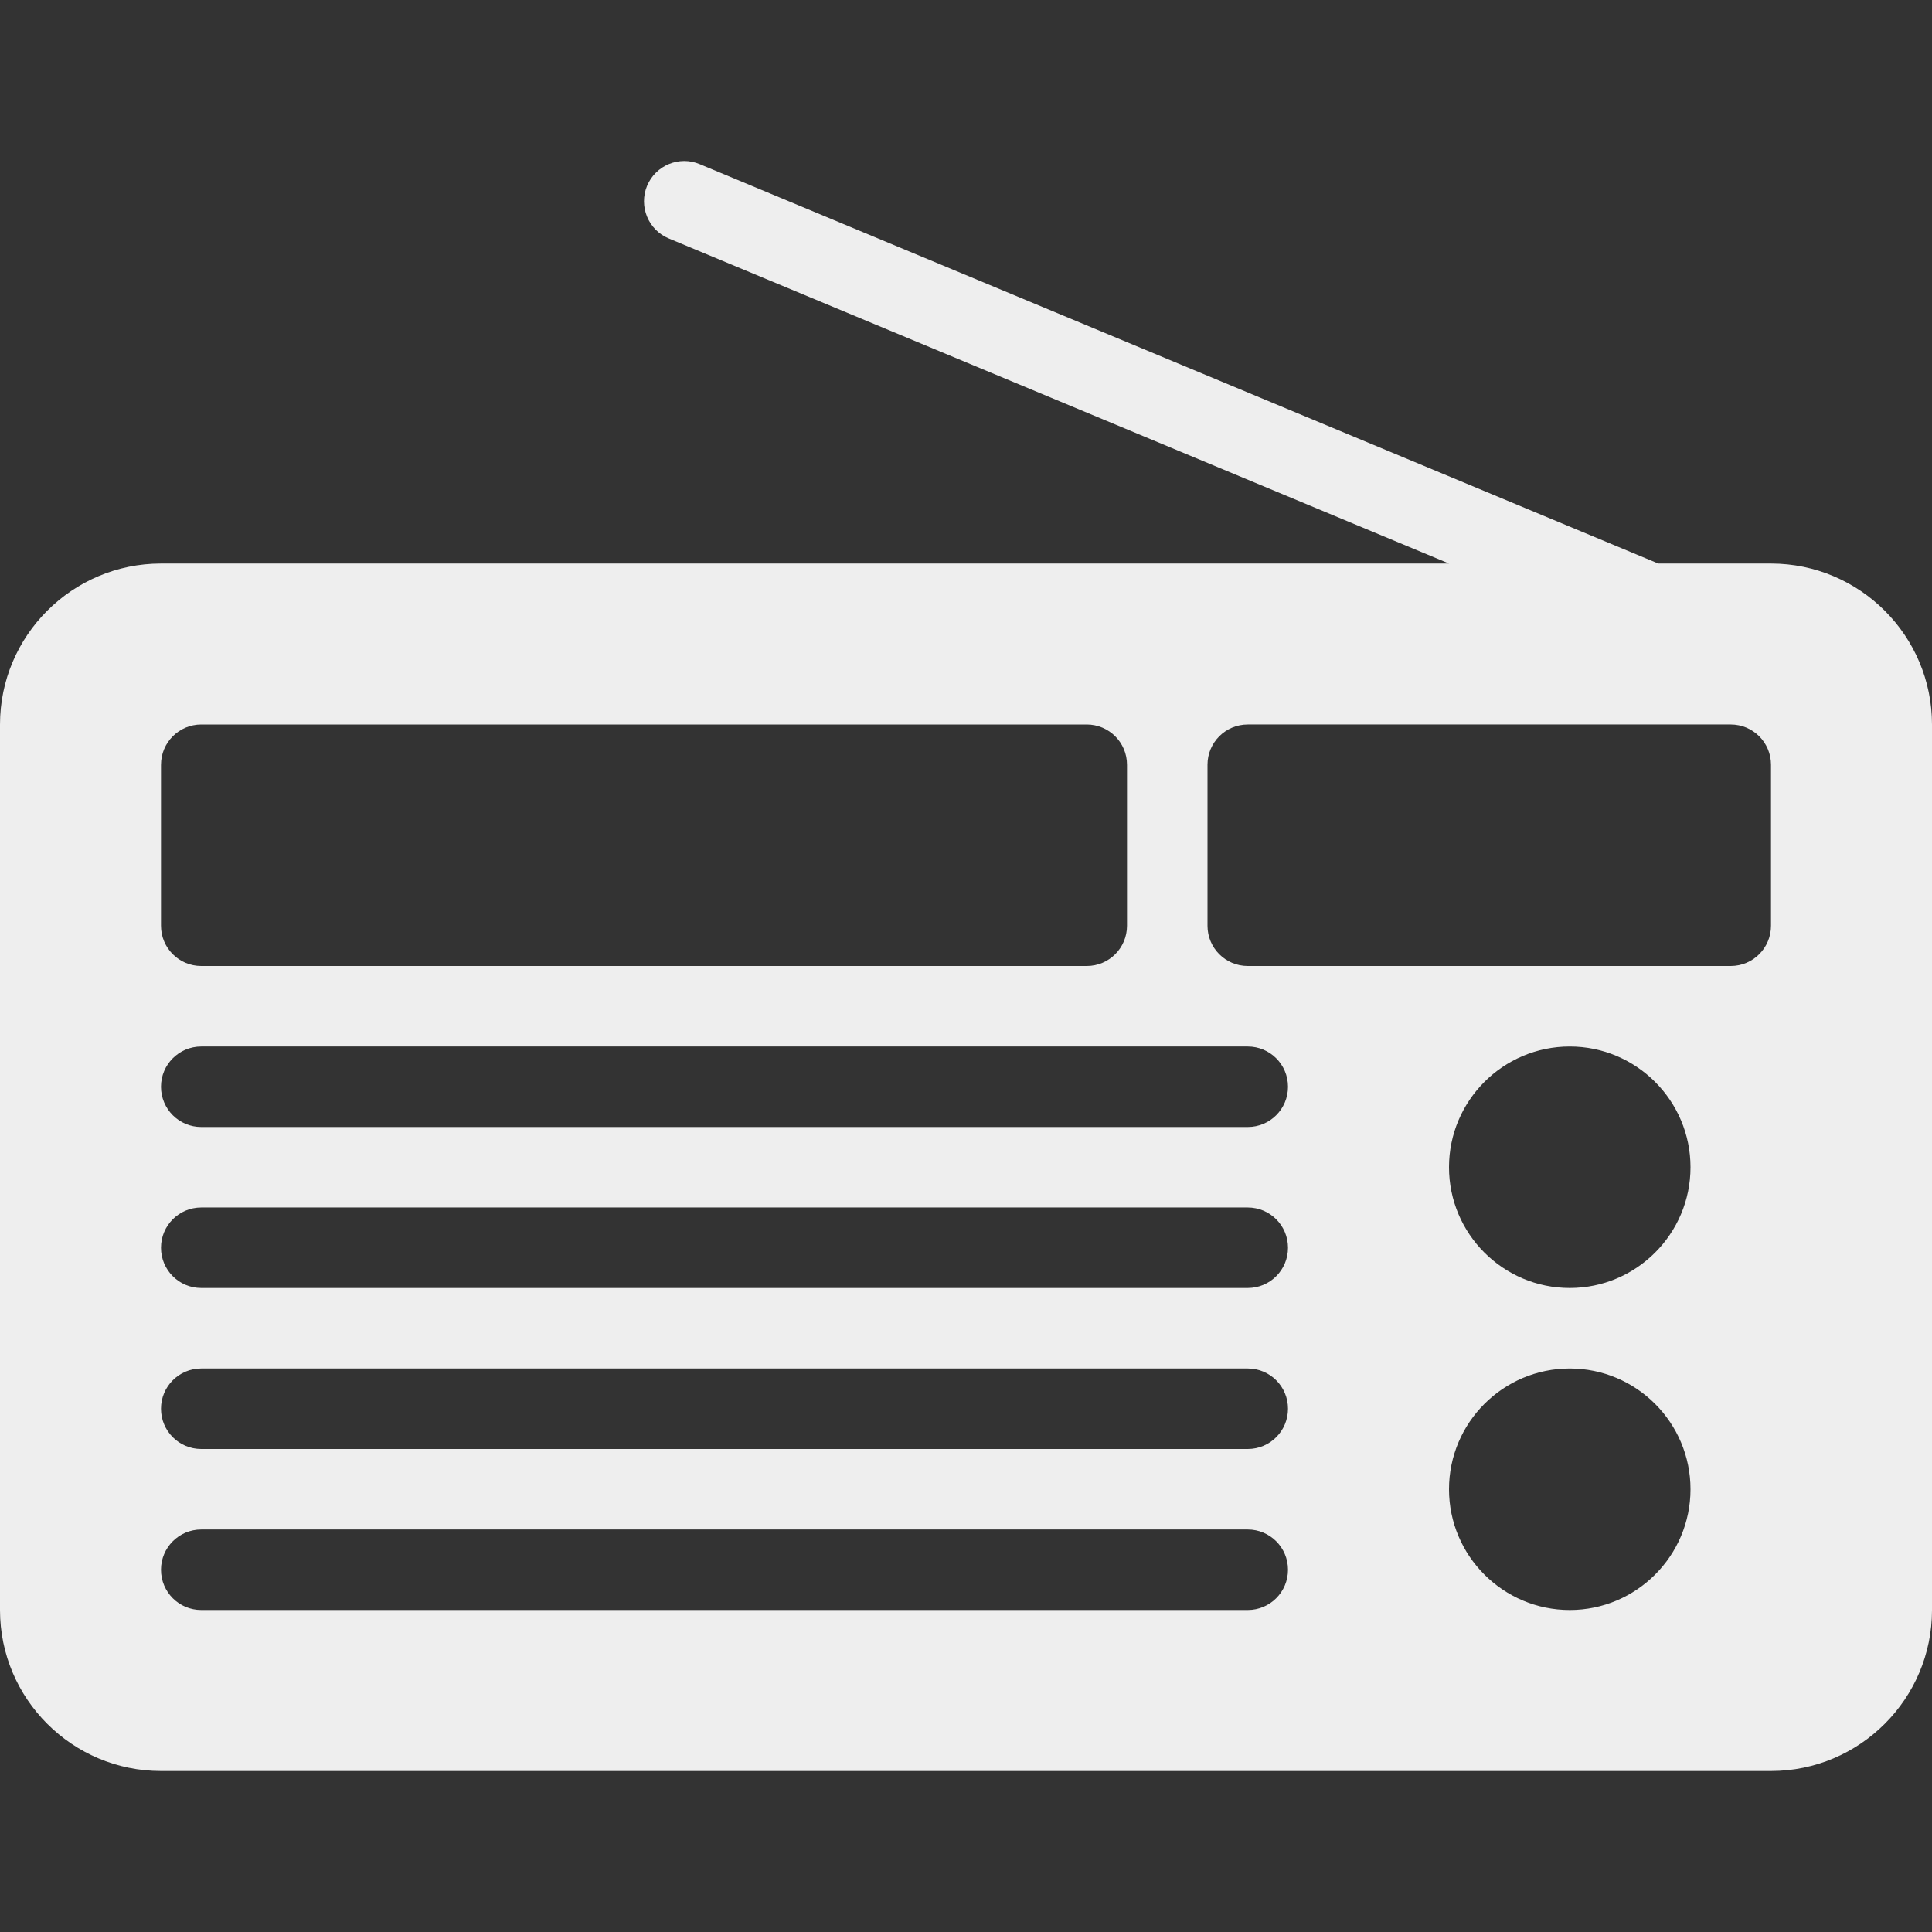 <?xml version="1.0" encoding="iso-8859-1"?>
<!-- Generator: Adobe Illustrator 19.0.0, SVG Export Plug-In . SVG Version: 6.00 Build 0)  -->
<svg fill='#eeeeee' xmlns="http://www.w3.org/2000/svg" xmlns:xlink="http://www.w3.org/1999/xlink" version="1.1" id="Layer_1" x="0px" y="0px" viewBox="0 0 512 512" style="enable-background:new 0 0 512 512;" xml:space="preserve">
<rect x="0" y="0" width="512" height="512" fill="#333333" stroke="none"/>
<g>
	<g>
		<path d="M469.333,149.343h-29.871L185.438,43.503c-5.396-2.292-11.688,0.292-13.958,5.739c-2.25,5.437,0.313,11.687,5.75,13.947    l206.775,86.154H42.667C19.146,149.343,0,168.478,0,192.009v234.659c0,23.531,19.146,42.665,42.667,42.665h426.667    c23.521,0,42.667-19.135,42.667-42.665V192.009C512,168.478,492.854,149.343,469.333,149.343z M42.667,202.667    c0-5.896,4.771-10.667,10.667-10.667H288c5.896,0,10.667,4.771,10.667,10.667v42.667c0,5.896-4.771,10.667-10.667,10.667H53.333    c-5.896,0-10.667-4.771-10.667-10.667V202.667z M330.667,426.667H53.333c-5.896,0-10.667-4.771-10.667-10.667    c0-5.896,4.771-10.667,10.667-10.667h277.333c5.896,0,10.667,4.771,10.667,10.667    C341.333,421.896,336.563,426.667,330.667,426.667z M330.667,384H53.333c-5.896,0-10.667-4.771-10.667-10.667    c0-5.896,4.771-10.667,10.667-10.667h277.333c5.896,0,10.667,4.771,10.667,10.667C341.333,379.229,336.563,384,330.667,384z     M330.667,341.333H53.333c-5.896,0-10.667-4.771-10.667-10.667c0-5.896,4.771-10.667,10.667-10.667h277.333    c5.896,0,10.667,4.771,10.667,10.667C341.333,336.563,336.563,341.333,330.667,341.333z M330.667,298.667H53.333    c-5.896,0-10.667-4.771-10.667-10.667s4.771-10.667,10.667-10.667h277.333c5.896,0,10.667,4.771,10.667,10.667    S336.563,298.667,330.667,298.667z M416,426.667c-17.646,0-32-14.354-32-32s14.354-32,32-32c17.646,0,32,14.354,32,32    S433.646,426.667,416,426.667z M416,341.333c-17.646,0-32-14.354-32-32c0-17.646,14.354-32,32-32c17.646,0,32,14.354,32,32    C448,326.979,433.646,341.333,416,341.333z M469.333,245.333c0,5.896-4.771,10.667-10.667,10.667h-128    c-5.896,0-10.667-4.771-10.667-10.667v-42.667c0-5.896,4.771-10.667,10.667-10.667h128c5.896,0,10.667,4.771,10.667,10.667    V245.333z"/>
	</g>
</g>
<g>
</g>
<g>
</g>
<g>
</g>
<g>
</g>
<g>
</g>
<g>
</g>
<g>
</g>
<g>
</g>
<g>
</g>
<g>
</g>
<g>
</g>
<g>
</g>
<g>
</g>
<g>
</g>
<g>
</g>
</svg>
